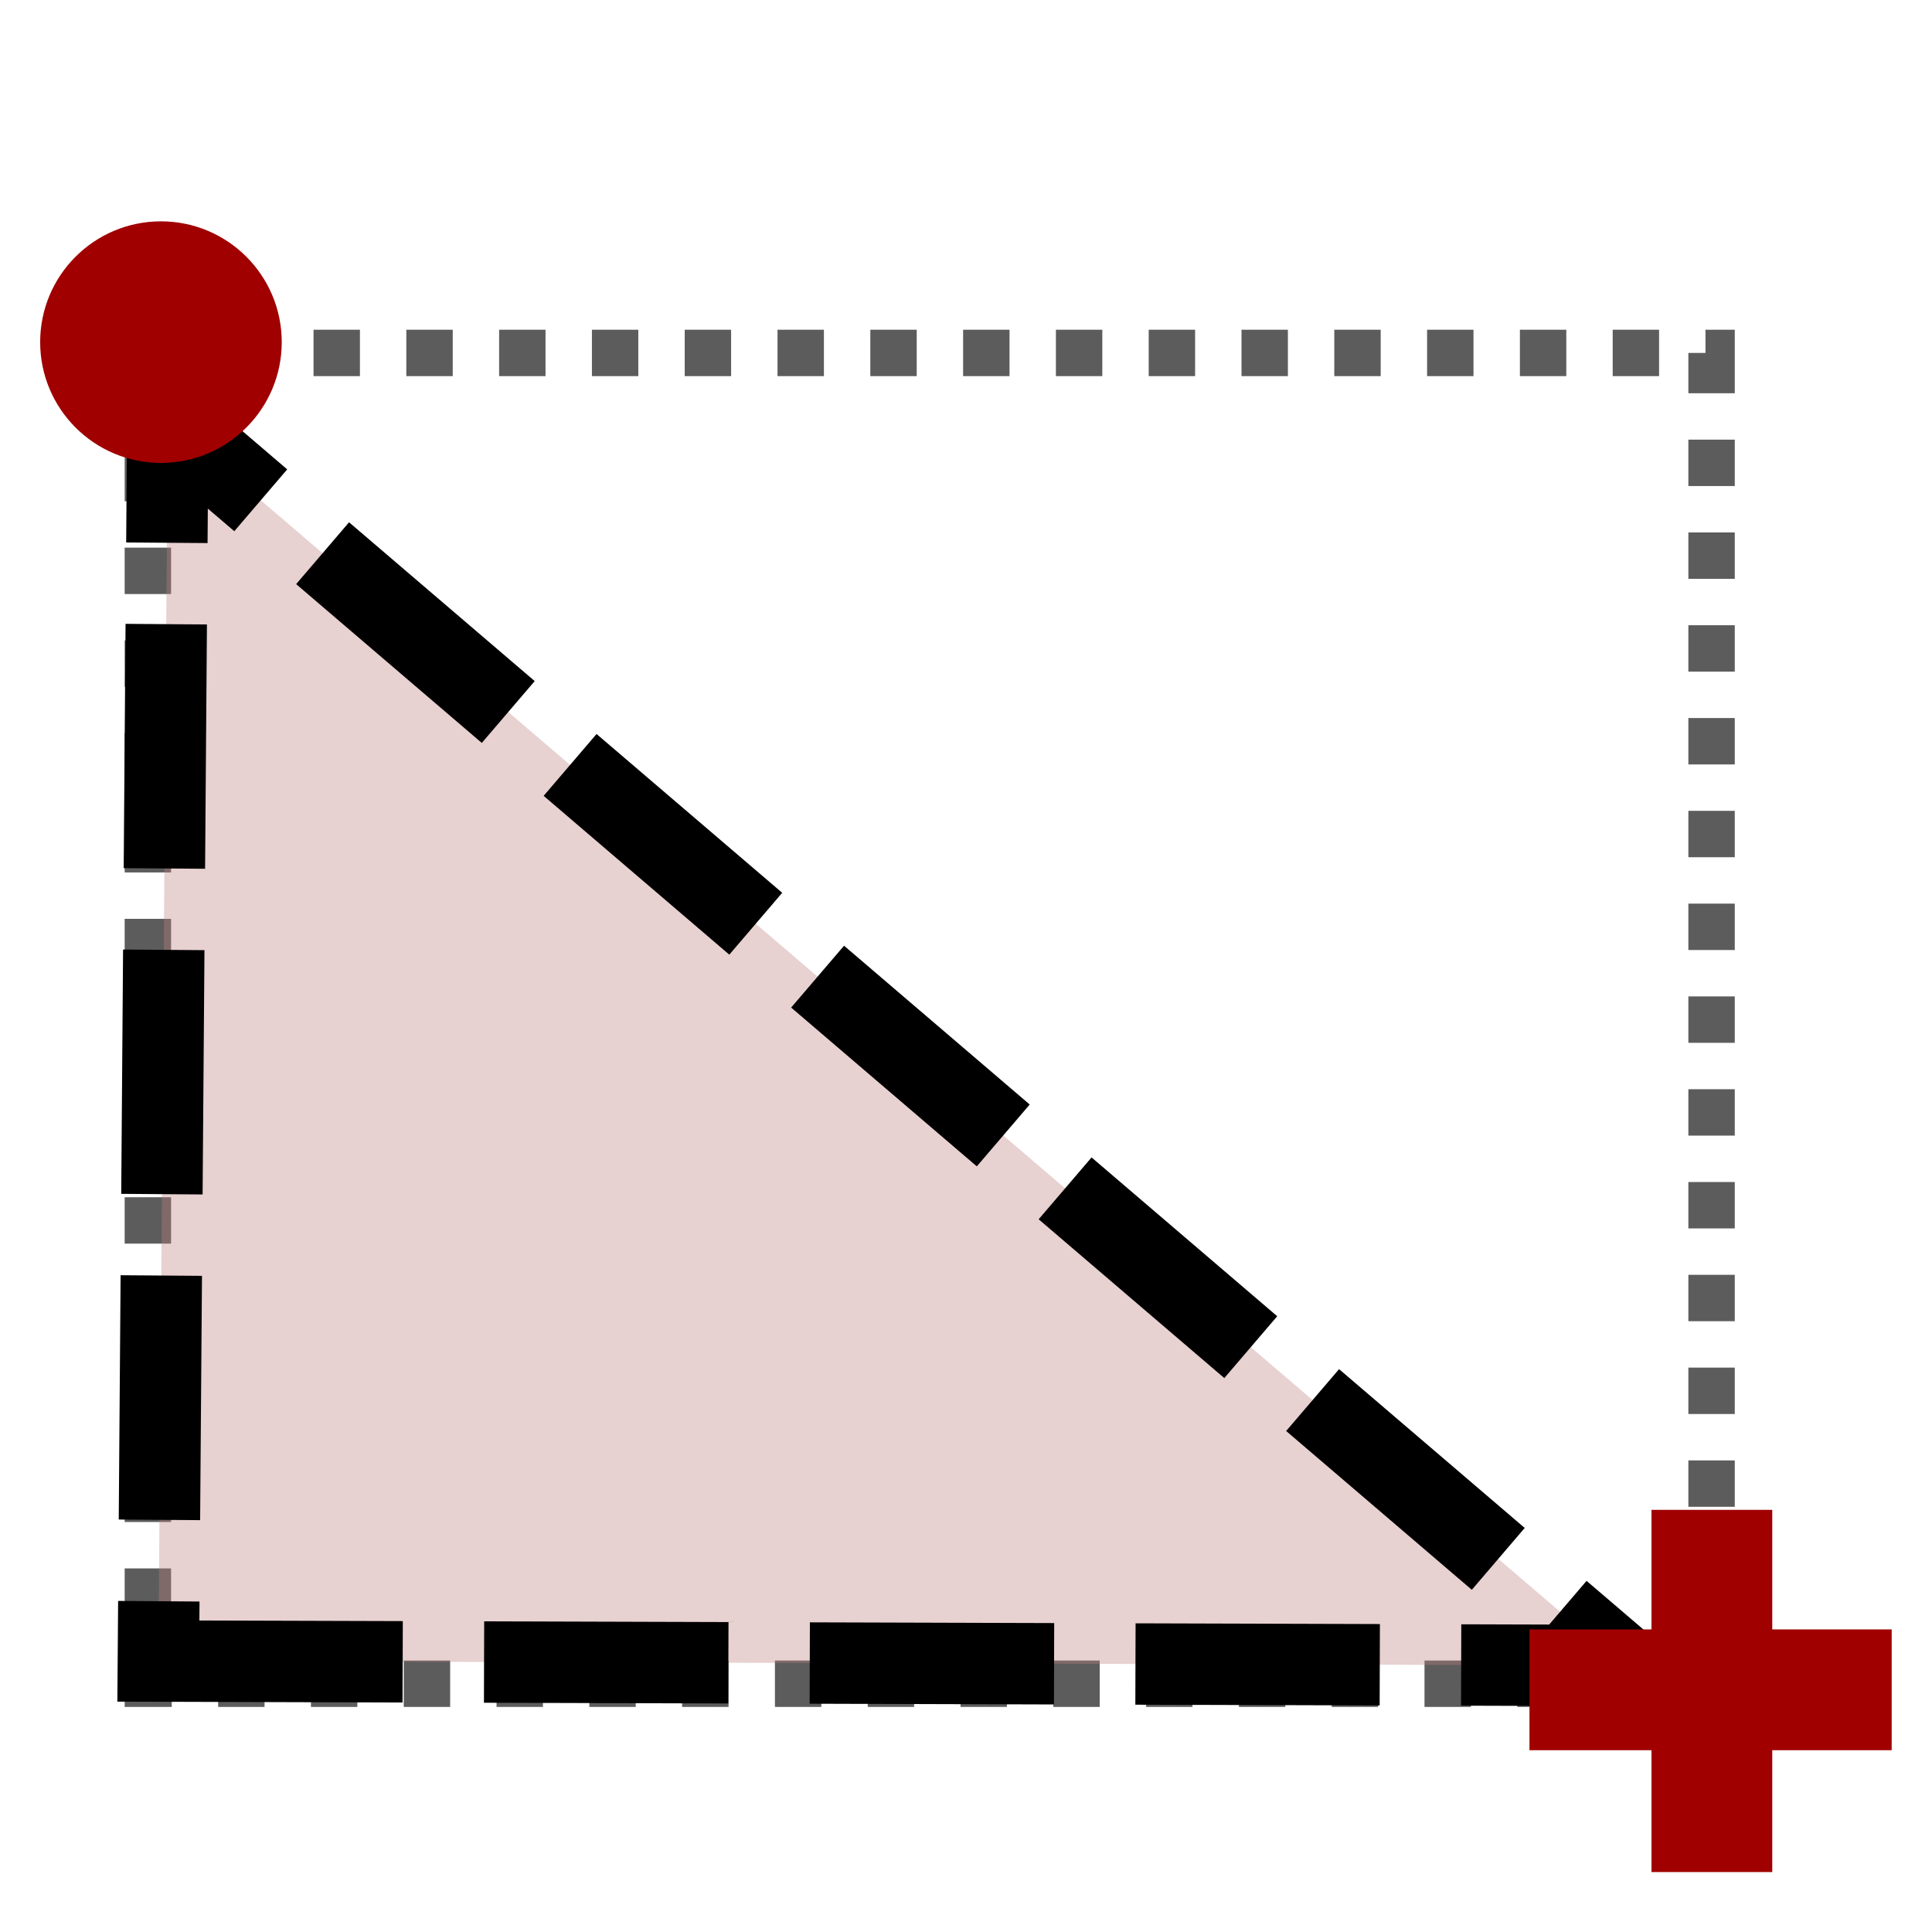 <?xml version="1.0" encoding="UTF-8" standalone="no"?>
<!-- Created with Inkscape (http://www.inkscape.org/) -->

<svg
   xmlns:osb="http://www.openswatchbook.org/uri/2009/osb"
   xmlns:dc="http://purl.org/dc/elements/1.1/"
   xmlns:cc="http://creativecommons.org/ns#"
   xmlns:rdf="http://www.w3.org/1999/02/22-rdf-syntax-ns#"
   xmlns:svg="http://www.w3.org/2000/svg"
   xmlns="http://www.w3.org/2000/svg"
   xmlns:sodipodi="http://sodipodi.sourceforge.net/DTD/sodipodi-0.dtd"
   xmlns:inkscape="http://www.inkscape.org/namespaces/inkscape"
   width="48"
   height="48"
   viewBox="0 0 12.7 12.7"
   version="1.1"
   id="svg8"
   inkscape:version="0.92.2 (5c3e80d, 2017-08-06)"
   sodipodi:docname="triangle_r.svg"
   inkscape:export-filename="C:\Users\hretaure\wks\wvb\ict\icons\triangle_r.png"
   inkscape:export-xdpi="96"
   inkscape:export-ydpi="96">
  <defs
     id="defs2">
    <linearGradient
       id="linearGradient5968"
       osb:paint="solid">
      <stop
         style="stop-color:#000000;stop-opacity:1;"
         offset="0"
         id="stop5966" />
    </linearGradient>
    <linearGradient
       id="linearGradient4512"
       osb:paint="solid">
      <stop
         style="stop-color:#000000;stop-opacity:1;"
         offset="0"
         id="stop4510" />
    </linearGradient>
  </defs>
  <sodipodi:namedview
     id="base"
     pagecolor="#ffffff"
     bordercolor="#666666"
     borderopacity="1.0"
     inkscape:pageopacity="0.0"
     inkscape:pageshadow="2"
     inkscape:zoom="14.095224"
     inkscape:cx="14.473564"
     inkscape:cy="25.750015"
     inkscape:document-units="px"
     inkscape:current-layer="layer1"
     showgrid="false"
     inkscape:window-width="1920"
     inkscape:window-height="1057"
     inkscape:window-x="-8"
     inkscape:window-y="-8"
     inkscape:window-maximized="1"
     units="px"
     inkscape:pagecheckerboard="true"
     inkscape:snap-bbox="false"
     inkscape:snap-global="false"
     borderlayer="true"
     showborder="true" />
  <g
     inkscape:label="Calque 1"
     inkscape:groupmode="layer"
     id="layer1"
     transform="translate(0,-284.3)">
    <rect
       id="rect4508"
       width="10.279"
       height="8.748"
       x="0.972"
       y="286.62"
       style="fill:none;fill-opacity:0.361;stroke:#5c5c5c;stroke-width:0.305;stroke-miterlimit:4;stroke-dasharray:0.305, 0.305;stroke-dashoffset:0.131;stroke-opacity:1"
       inkscape:export-xdpi="96"
       inkscape:export-ydpi="96" />
    <path
       style="fill:#c08080;fill-opacity:0.361;stroke:#000000;stroke-width:0.535;stroke-linecap:butt;stroke-linejoin:miter;stroke-miterlimit:4;stroke-dasharray:1.606, 0.535;stroke-dashoffset:0;stroke-opacity:1"
       d="m 1.041,295.219 9.627,0.029 -9.565,-8.182 z"
       id="path832"
       inkscape:connector-curvature="0" />
    <circle
       id="path3701"
       cx="1.058"
       cy="286.549"
       style="fill:#a00000;fill-opacity:1;stroke-width:0.394;stroke-miterlimit:4;stroke-dasharray:1.574, 0.394;stroke-dashoffset:1.75"
       r="0.794" />
    <g
       transform="translate(-3.57272e-7,1.194)"
       id="g831"
       style="stroke:#a00000;stroke-width:0.794;stroke-miterlimit:4;stroke-dasharray:none;stroke-opacity:1">
      <path
         inkscape:connector-curvature="0"
         id="path6024-3"
         d="m 10.054,294.214 h 2.381"
         style="fill:none;stroke:#a00000;stroke-width:0.794;stroke-linecap:butt;stroke-linejoin:miter;stroke-miterlimit:4;stroke-dasharray:none;stroke-opacity:1" />
      <path
         inkscape:connector-curvature="0"
         id="path6024-7-9"
         d="m 11.253,293.031 v 2.381"
         style="fill:none;stroke:#a00000;stroke-width:0.794;stroke-linecap:butt;stroke-linejoin:miter;stroke-miterlimit:4;stroke-dasharray:none;stroke-opacity:1" />
    </g>
  </g>
</svg>
